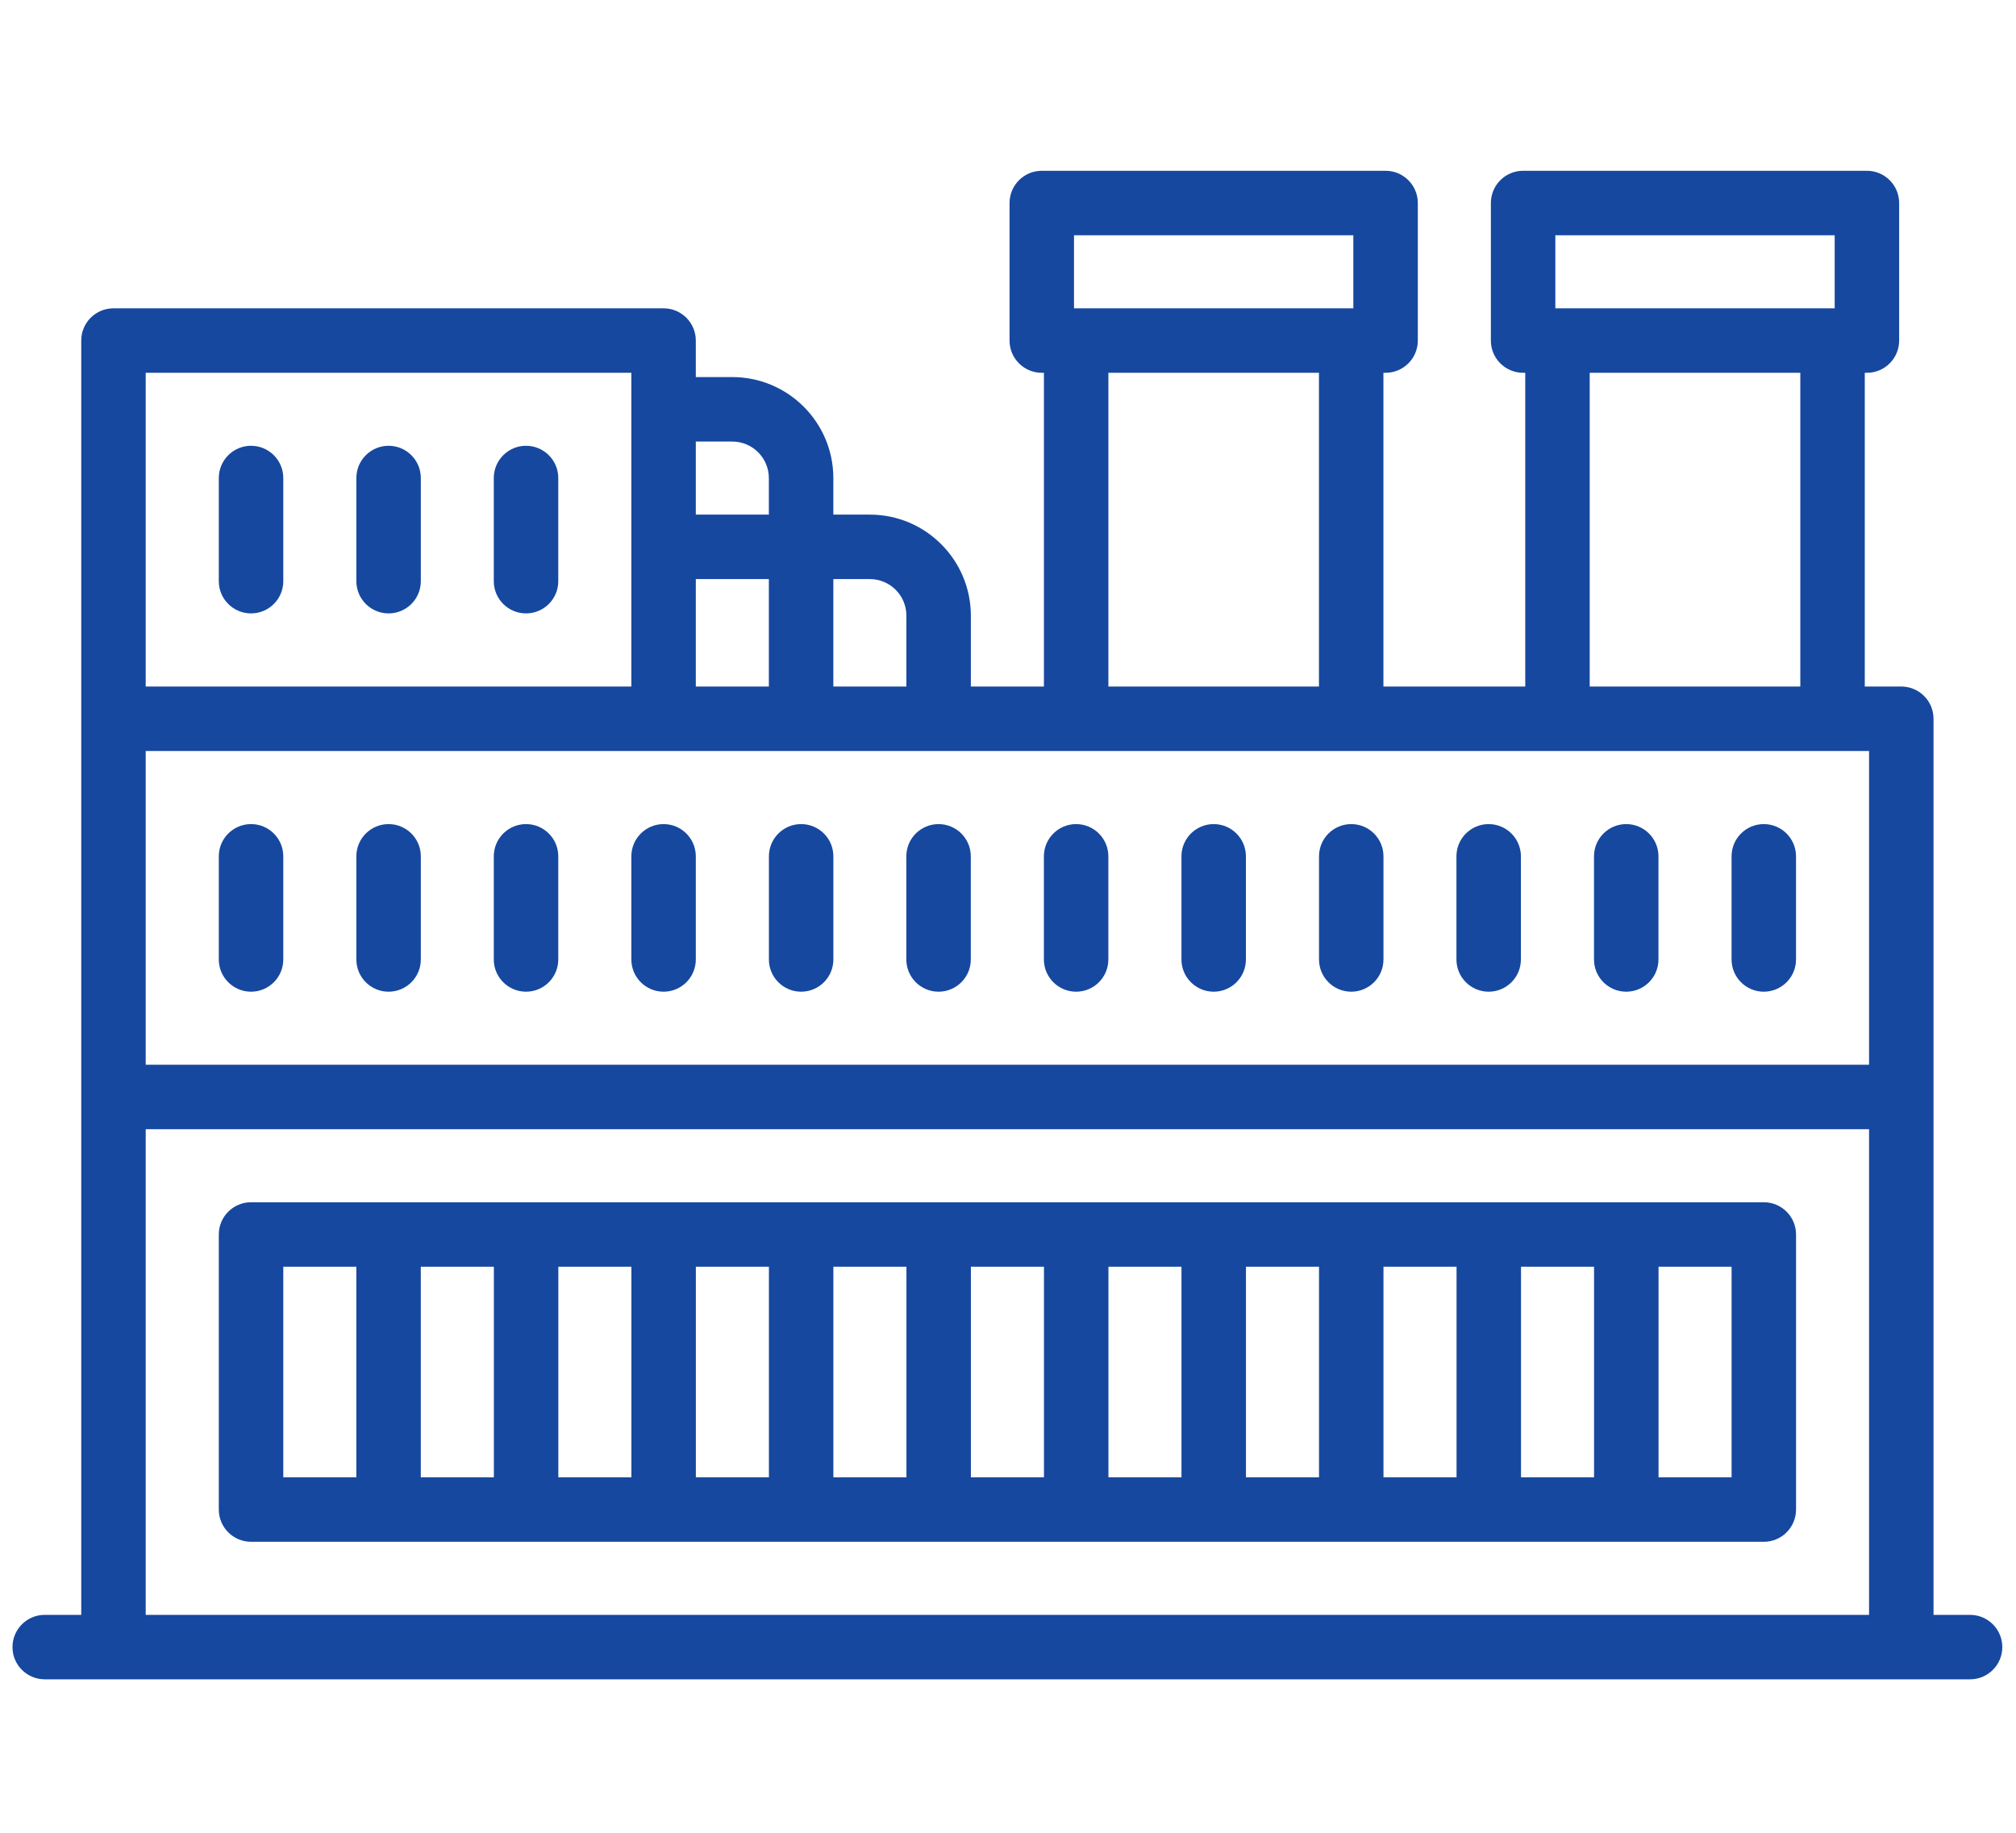 <svg width="77" height="70" viewBox="0 0 77 70" fill="none" xmlns="http://www.w3.org/2000/svg">
<g clip-path="url(#clip0_58_2)">
<path d="M75.246 61.677H73.85V27.452C73.85 26.772 73.299 26.221 72.619 26.221H71.224V14.238H71.306C71.986 14.238 72.537 13.687 72.537 13.007V7.755C72.537 7.074 71.986 6.523 71.306 6.523H58.174C57.494 6.523 56.943 7.074 56.943 7.755V13.007C56.943 13.687 57.494 14.238 58.174 14.238H58.256V26.221H52.839V14.238H52.922C53.601 14.238 54.153 13.687 54.153 13.007V7.755C54.153 7.074 53.601 6.523 52.922 6.523H39.79C39.11 6.523 38.559 7.074 38.559 7.755V13.007C38.559 13.687 39.11 14.238 39.79 14.238H39.872V26.221H37.081V23.513C37.081 21.386 35.351 19.655 33.224 19.655H31.829V18.26C31.829 16.133 30.098 14.402 27.971 14.402H26.576V13.007C26.576 12.327 26.025 11.776 25.345 11.776H4.334C3.654 11.776 3.103 12.327 3.103 13.007V61.677H1.708C1.028 61.677 0.477 62.228 0.477 62.908C0.477 63.588 1.028 64.139 1.708 64.139H75.246C75.925 64.139 76.477 63.588 76.477 62.908C76.477 62.228 75.925 61.677 75.246 61.677ZM71.388 40.666H5.565V28.683H71.388V40.666ZM26.576 22.117H29.366V26.221H26.576V22.117ZM59.405 8.986H70.075V11.776H59.405V8.986ZM60.718 14.238H68.762V26.221H60.718V14.238ZM41.021 8.986H51.69V11.776H41.021V8.986ZM42.334 14.238H50.377V26.221H42.334V14.238ZM33.224 22.117C33.993 22.117 34.619 22.743 34.619 23.513V26.221H31.829V22.117H33.224ZM27.971 16.865C28.741 16.865 29.366 17.491 29.366 18.26V19.655H26.576V16.865H27.971ZM5.565 14.238H24.114V26.221H5.565V14.238ZM5.565 43.128H71.388V61.677H5.565V43.128Z" fill="#16489F"/>
<path d="M67.368 45.918H9.589C8.909 45.918 8.357 46.469 8.357 47.149V57.654C8.357 58.334 8.909 58.886 9.589 58.886H67.368C68.048 58.886 68.599 58.334 68.599 57.654V47.149C68.599 46.469 68.048 45.918 67.368 45.918ZM21.325 48.38H24.116V56.423H21.325V48.38ZM18.863 56.423H16.072V48.38H18.863V56.423ZM26.578 48.38H29.368V56.423H26.578V48.38ZM31.83 48.38H34.621V56.423H31.83V48.38ZM37.083 48.38H39.874V56.423H37.083V48.38ZM42.336 48.38H45.126V56.423H42.336V48.38ZM47.589 48.38H50.379V56.423H47.589V48.38ZM52.841 48.38H55.632V56.423H52.841V48.38ZM58.094 48.38H60.884V56.423H58.094V48.38ZM10.82 48.38H13.61V56.423H10.82V48.38ZM66.137 56.423H63.347V48.38H66.137V56.423Z" fill="#16489F"/>
<path d="M9.589 31.475C8.909 31.475 8.357 32.026 8.357 32.706V36.645C8.357 37.325 8.909 37.876 9.589 37.876C10.268 37.876 10.82 37.325 10.82 36.645V32.706C10.82 32.026 10.268 31.475 9.589 31.475Z" fill="#16489F"/>
<path d="M14.842 31.475C14.162 31.475 13.611 32.026 13.611 32.706V36.645C13.611 37.325 14.162 37.876 14.842 37.876C15.522 37.876 16.073 37.325 16.073 36.645V32.706C16.073 32.026 15.522 31.475 14.842 31.475Z" fill="#16489F"/>
<path d="M20.091 31.475C19.412 31.475 18.86 32.026 18.86 32.706V36.645C18.86 37.325 19.412 37.876 20.091 37.876C20.771 37.876 21.323 37.325 21.323 36.645V32.706C21.323 32.026 20.771 31.475 20.091 31.475Z" fill="#16489F"/>
<path d="M9.589 17.026C8.909 17.026 8.357 17.577 8.357 18.258V22.197C8.357 22.877 8.909 23.428 9.589 23.428C10.268 23.428 10.82 22.877 10.82 22.197V18.258C10.82 17.577 10.268 17.026 9.589 17.026Z" fill="#16489F"/>
<path d="M14.842 17.026C14.162 17.026 13.611 17.577 13.611 18.258V22.197C13.611 22.877 14.162 23.428 14.842 23.428C15.522 23.428 16.073 22.877 16.073 22.197V18.258C16.073 17.577 15.522 17.026 14.842 17.026Z" fill="#16489F"/>
<path d="M20.091 17.026C19.412 17.026 18.86 17.577 18.86 18.258V22.197C18.86 22.877 19.412 23.428 20.091 23.428C20.771 23.428 21.323 22.877 21.323 22.197V18.258C21.323 17.577 20.771 17.026 20.091 17.026Z" fill="#16489F"/>
<path d="M25.345 31.475C24.666 31.475 24.114 32.026 24.114 32.706V36.645C24.114 37.325 24.666 37.876 25.345 37.876C26.025 37.876 26.576 37.325 26.576 36.645V32.706C26.576 32.026 26.025 31.475 25.345 31.475Z" fill="#16489F"/>
<path d="M30.599 31.475C29.919 31.475 29.368 32.026 29.368 32.706V36.645C29.368 37.325 29.919 37.876 30.599 37.876C31.279 37.876 31.83 37.325 31.83 36.645V32.706C31.83 32.026 31.279 31.475 30.599 31.475Z" fill="#16489F"/>
<path d="M35.848 31.475C35.168 31.475 34.617 32.026 34.617 32.706V36.645C34.617 37.325 35.168 37.876 35.848 37.876C36.528 37.876 37.079 37.325 37.079 36.645V32.706C37.079 32.026 36.528 31.475 35.848 31.475Z" fill="#16489F"/>
<path d="M41.102 31.475C40.422 31.475 39.871 32.026 39.871 32.706V36.645C39.871 37.325 40.422 37.876 41.102 37.876C41.782 37.876 42.333 37.325 42.333 36.645V32.706C42.333 32.026 41.782 31.475 41.102 31.475Z" fill="#16489F"/>
<path d="M46.356 31.475C45.676 31.475 45.125 32.026 45.125 32.706V36.645C45.125 37.325 45.676 37.876 46.356 37.876C47.036 37.876 47.587 37.325 47.587 36.645V32.706C47.587 32.026 47.036 31.475 46.356 31.475Z" fill="#16489F"/>
<path d="M51.61 31.475C50.93 31.475 50.379 32.026 50.379 32.706V36.645C50.379 37.325 50.93 37.876 51.61 37.876C52.29 37.876 52.841 37.325 52.841 36.645V32.706C52.841 32.026 52.29 31.475 51.61 31.475Z" fill="#16489F"/>
<path d="M56.859 31.475C56.179 31.475 55.628 32.026 55.628 32.706V36.645C55.628 37.325 56.179 37.876 56.859 37.876C57.539 37.876 58.09 37.325 58.09 36.645V32.706C58.09 32.026 57.539 31.475 56.859 31.475Z" fill="#16489F"/>
<path d="M62.113 31.475C61.433 31.475 60.882 32.026 60.882 32.706V36.645C60.882 37.325 61.433 37.876 62.113 37.876C62.793 37.876 63.344 37.325 63.344 36.645V32.706C63.344 32.026 62.793 31.475 62.113 31.475Z" fill="#16489F"/>
<path d="M67.367 31.475C66.687 31.475 66.136 32.026 66.136 32.706V36.645C66.136 37.325 66.687 37.876 67.367 37.876C68.047 37.876 68.598 37.325 68.598 36.645V32.706C68.598 32.026 68.047 31.475 67.367 31.475Z" fill="#16489F"/>
</g>
<defs>
<clipPath id="clip0_58_2">
<rect width="76.25" height="70" fill="white" transform="translate(0.475)"/>
</clipPath>
</defs>
</svg>

